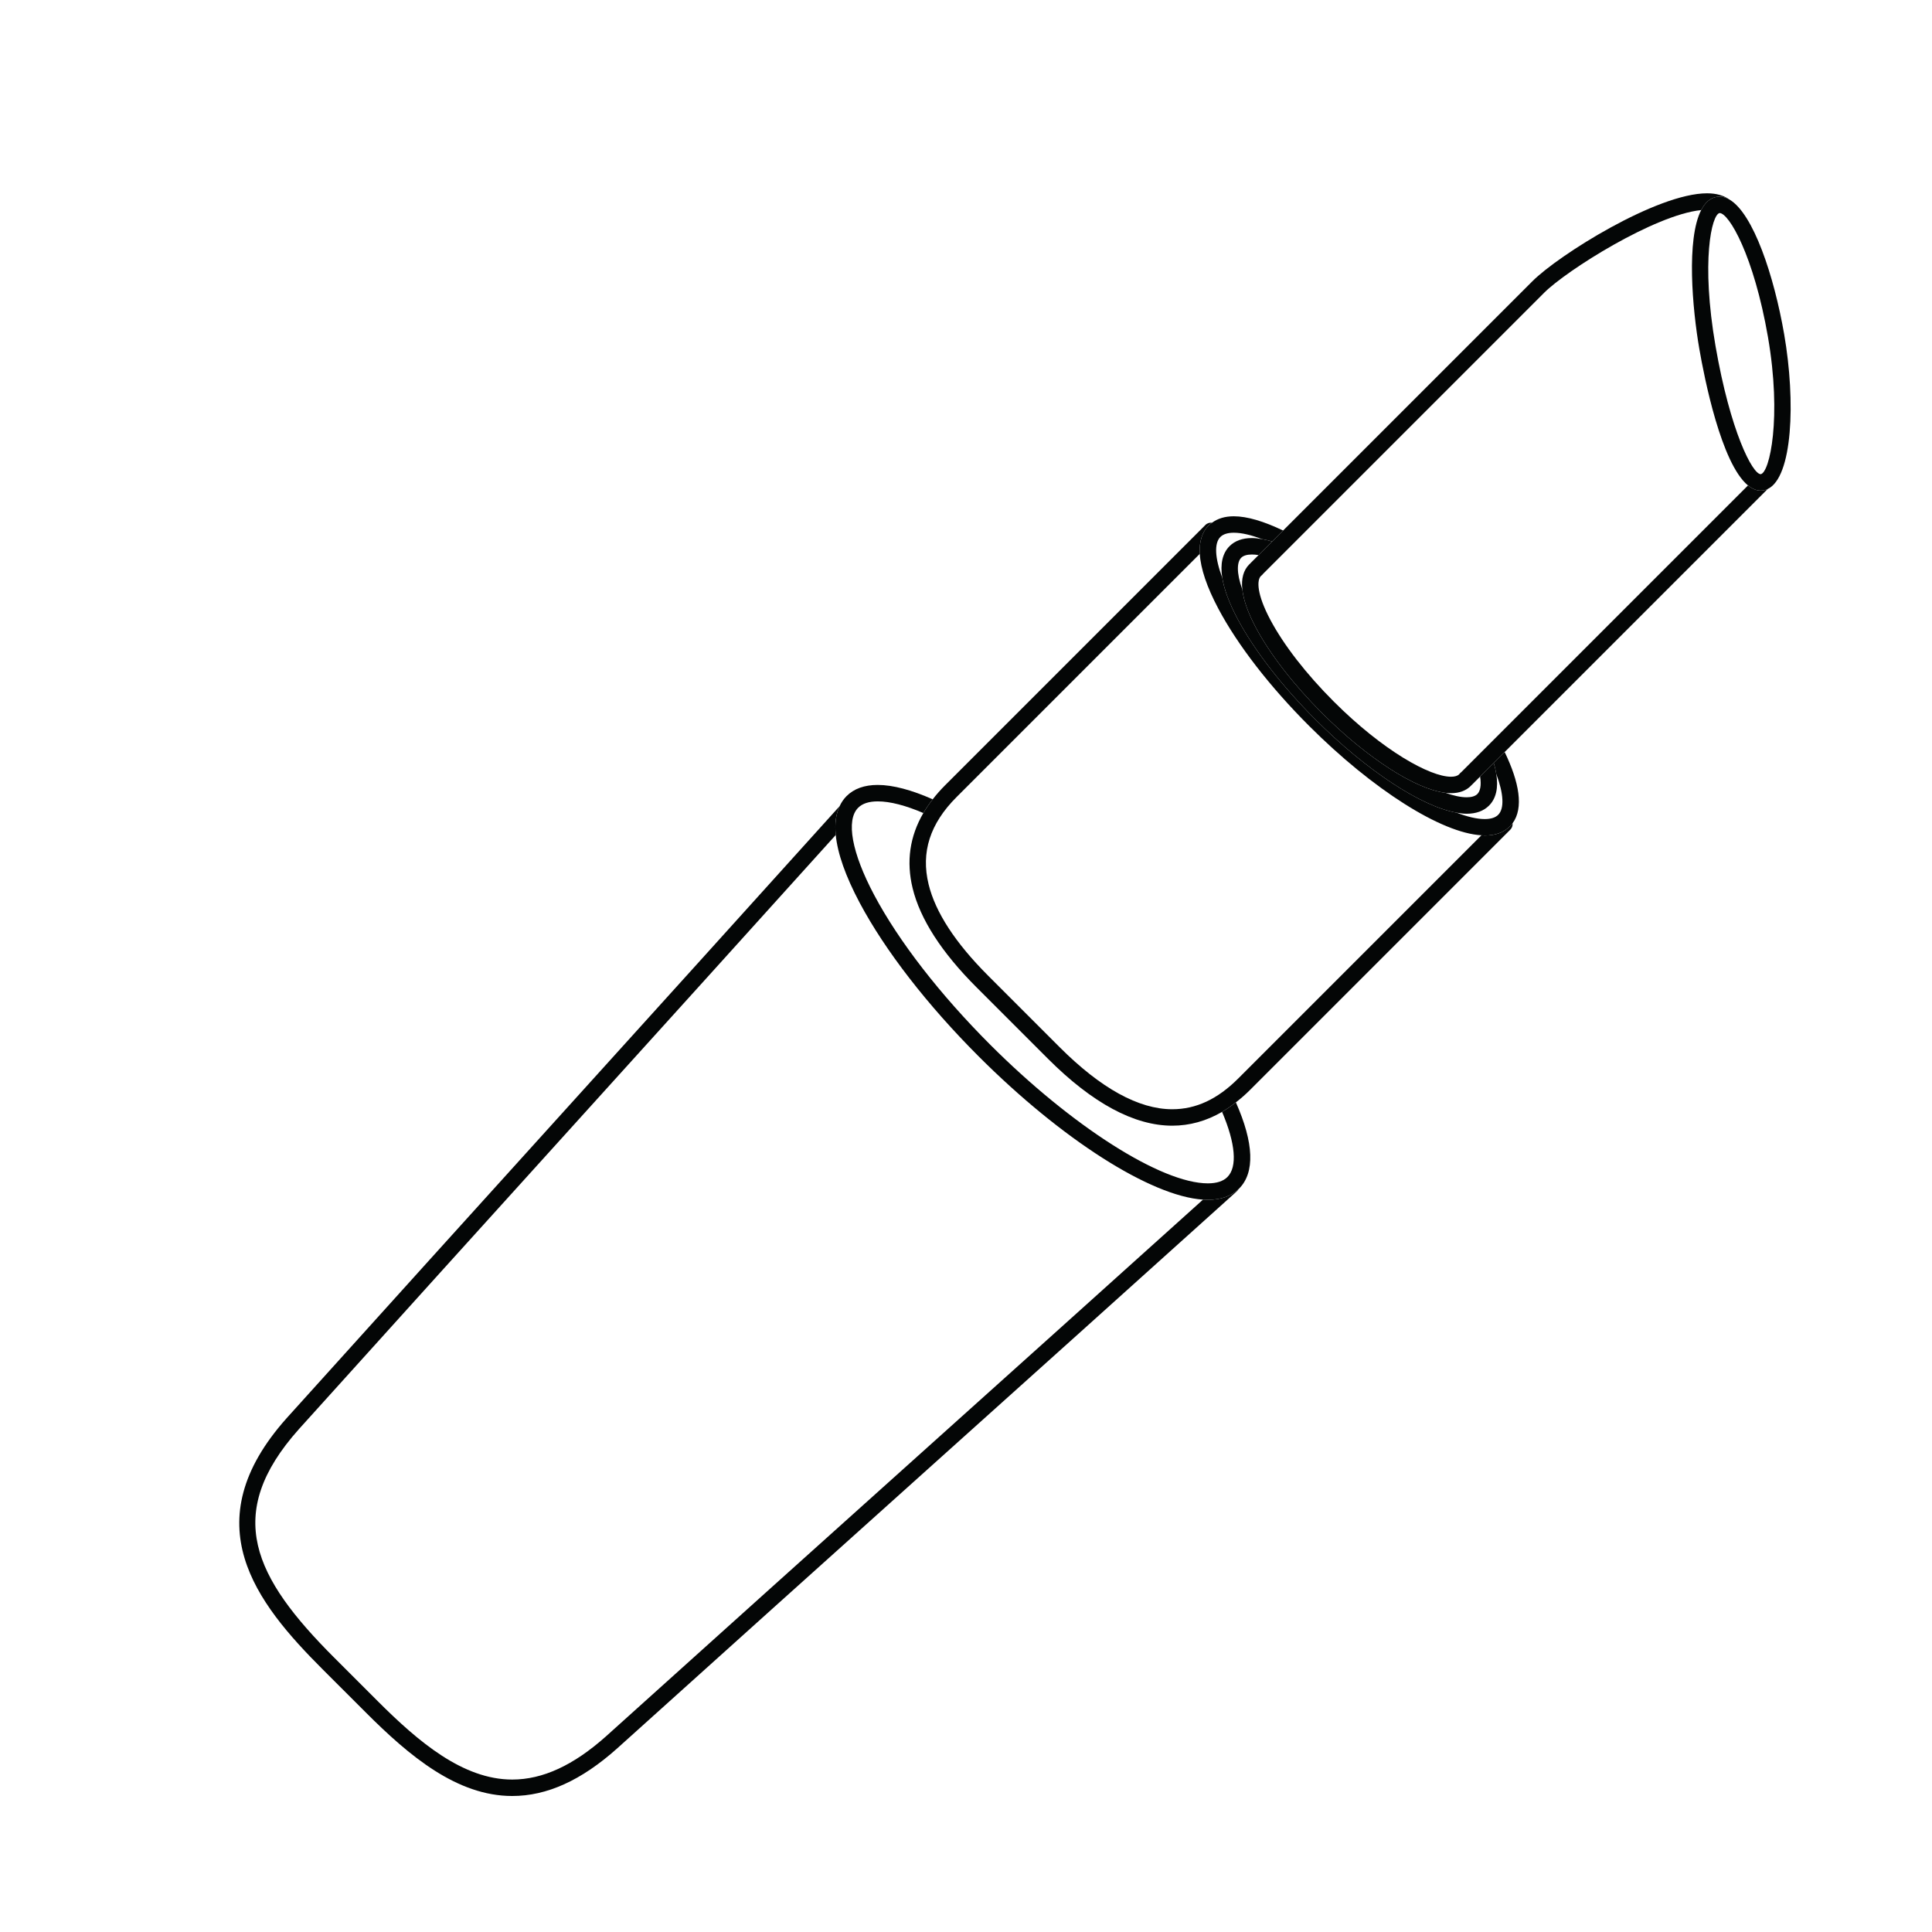 <?xml version="1.0" encoding="UTF-8"?>
<svg xmlns="http://www.w3.org/2000/svg" xmlns:xlink="http://www.w3.org/1999/xlink" width="810pt" height="810pt" viewBox="0 0 810 810" version="1.2">
<g id="surface1">
<path style=" stroke:none;fill-rule:nonzero;fill:rgb(1.569%,2.35%,2.35%);fill-opacity:1;" d="M 506.41 503.023 C 505.746 503.023 505.062 502.996 504.363 502.949 C 463.738 539.551 423.383 575.785 384.266 610.906 C 341.926 648.93 298.145 688.242 254.117 727.922 C 240.426 740.141 227.551 746.086 214.75 746.086 C 194.082 746.086 175.406 730.258 158.316 713.164 L 140.09 694.949 C 106.531 661.379 93.359 634.949 125.332 599.156 C 165.004 555.129 204.531 511.434 242.758 469.176 C 277.836 430.41 314.016 390.406 350.395 350.066 C 349.926 345.301 350.465 341.254 352.02 337.977 C 313.379 380.844 274.891 423.379 237.652 464.551 C 199.414 506.812 159.887 550.516 120.195 594.551 C 80.91 638.543 107.348 671.957 135.215 699.824 L 153.441 718.039 C 171.582 736.184 191.566 752.98 214.75 752.98 C 229.32 752.98 243.703 746.461 258.723 733.051 C 302.75 693.367 346.531 654.055 388.871 616.035 C 431.059 578.164 474.664 539.004 518.527 499.477 C 518.824 499.207 519.051 498.902 519.238 498.559 C 516.141 501.516 511.832 503.023 506.41 503.023 "/>
<path style=" stroke:none;fill-rule:nonzero;fill:rgb(1.569%,2.35%,2.35%);fill-opacity:1;" d="M 512.359 466.16 C 517.961 479.293 518.859 489.207 514.605 493.461 C 512.844 495.23 510.082 496.129 506.41 496.129 C 486.91 496.129 449.41 472.246 415.211 438.051 C 394.113 416.953 376.824 394.652 366.516 375.25 C 357.102 357.539 354.586 343.855 359.793 338.648 C 361.562 336.879 364.328 335.98 368 335.98 C 373.215 335.98 379.734 337.707 387.121 340.867 C 388.262 338.918 389.57 336.996 391.043 335.113 C 382.211 331.207 374.355 329.086 368 329.086 C 362.422 329.086 358.023 330.66 354.918 333.773 C 353.707 334.984 352.754 336.402 352.02 337.977 C 350.465 341.254 349.926 345.301 350.395 350.066 C 351.137 357.762 354.477 367.305 360.422 378.492 C 371.051 398.477 388.773 421.359 410.336 442.918 C 445.172 477.758 482.508 501.516 504.363 502.949 C 505.062 502.996 505.746 503.023 506.41 503.023 C 511.832 503.023 516.141 501.516 519.238 498.559 L 519.48 498.336 C 526.203 491.621 525.703 479.195 518.152 462.172 C 516.25 463.645 514.328 465.012 512.359 466.16 "/>
<path style=" stroke:none;fill-rule:nonzero;fill:rgb(1.569%,2.35%,2.35%);fill-opacity:1;" d="M 622.48 350.293 C 622.043 350.293 621.559 350.223 621.098 350.195 L 519.102 452.191 C 510.449 460.844 501.406 465.055 491.469 465.055 C 477.41 465.055 461.52 456.293 444.238 439.02 L 414.242 409.016 C 400.551 395.324 392.168 382.461 389.32 370.762 C 386.043 357.305 389.887 345.328 401.062 334.152 L 503.016 232.199 C 502.719 227.102 503.957 223.07 506.77 220.25 C 507.191 219.836 507.684 219.496 508.16 219.145 C 507.164 219.047 506.141 219.324 505.375 220.09 L 396.188 329.277 C 394.285 331.18 392.578 333.129 391.043 335.113 C 389.57 336.996 388.262 338.918 387.121 340.867 C 381.422 350.652 379.895 361.199 382.625 372.395 C 385.773 385.332 394.77 399.293 409.367 413.891 L 439.371 443.895 C 457.984 462.504 475.516 471.949 491.469 471.949 C 498.75 471.949 505.746 470.004 512.359 466.16 C 514.328 465.012 516.25 463.645 518.152 462.172 C 520.125 460.629 522.074 458.969 523.977 457.066 L 633.164 347.879 C 633.812 347.23 634.18 346.352 634.18 345.445 L 634.152 345.156 C 633.801 345.625 633.426 346.062 633.004 346.484 C 630.48 349.008 626.934 350.293 622.48 350.293 "/>
<path style=" stroke:none;fill-rule:nonzero;fill:rgb(1.569%,2.35%,2.35%);fill-opacity:1;" d="M 626.262 319.867 C 626.746 321.512 627.098 323.055 627.328 324.527 C 630.41 332.73 630.777 338.953 628.129 341.609 C 626.945 342.797 625.039 343.398 622.48 343.398 C 619.188 343.398 615.176 342.438 610.684 340.723 C 595.945 338.145 572.996 323.145 551.547 301.707 C 537.445 287.594 525.836 272.598 518.871 259.492 C 515.352 252.875 513.215 247.086 512.441 242.219 C 509.363 234.012 508.992 227.781 511.641 225.125 C 512.828 223.949 514.73 223.348 517.289 223.348 C 520.586 223.348 524.59 224.309 529.078 226.016 C 530.441 226.258 531.859 226.578 533.352 227.027 L 537.949 222.434 C 529.977 218.598 522.883 216.453 517.289 216.453 C 513.574 216.453 510.547 217.387 508.16 219.145 C 507.684 219.496 507.191 219.836 506.77 220.25 C 503.957 223.07 502.719 227.102 503.016 232.199 C 503.375 238.367 505.969 246.098 510.809 255.211 C 518.914 270.473 532.434 287.934 548.883 304.371 C 575.617 331.105 604.312 349.25 621.098 350.195 C 621.559 350.223 622.043 350.293 622.48 350.293 C 626.934 350.293 630.48 349.008 633.004 346.484 C 633.426 346.062 633.801 345.625 634.152 345.156 C 638.895 338.766 636.953 327.93 630.84 315.289 L 626.262 319.867 "/>
<path style=" stroke:none;fill-rule:nonzero;fill:rgb(1.569%,2.35%,2.35%);fill-opacity:1;" d="M 524.859 225.582 C 520.898 225.582 517.758 226.723 515.492 228.977 C 512.523 231.957 511.516 236.438 512.441 242.219 C 513.215 247.086 515.352 252.875 518.871 259.492 C 525.836 272.598 537.445 287.594 551.547 301.707 C 572.996 323.145 595.945 338.145 610.684 340.723 C 612.176 340.984 613.602 341.164 614.914 341.164 C 618.863 341.164 622.016 340.012 624.27 337.762 C 627.25 334.777 628.254 330.301 627.328 324.527 C 627.098 323.055 626.746 321.512 626.262 319.867 L 620.543 325.586 C 621.145 329.328 620.559 331.719 619.402 332.887 C 618.477 333.801 616.969 334.266 614.914 334.266 C 612.391 334.266 609.367 333.594 605.98 332.391 C 593.438 330.875 573.141 317.828 554.285 298.969 C 542.293 286.98 532.434 274.242 526.508 263.094 C 523.234 256.934 521.355 251.602 520.855 247.176 C 518.23 239.859 518.672 235.559 520.367 233.852 C 521.285 232.945 522.801 232.477 524.859 232.477 C 525.73 232.477 526.672 232.566 527.66 232.719 L 533.352 227.027 C 531.859 226.578 530.441 226.258 529.078 226.016 C 527.598 225.762 526.16 225.582 524.859 225.582 "/>
<path style=" stroke:none;fill-rule:nonzero;fill:rgb(1.569%,2.35%,2.35%);fill-opacity:1;" d="M 739.383 205.59 C 738.984 205.66 738.582 205.695 738.188 205.695 C 736.32 205.695 734.543 204.906 732.855 203.523 L 612.668 323.711 C 612.391 323.906 612.141 324.141 611.934 324.41 L 611.746 324.633 C 611.07 325.309 609.922 325.648 608.324 325.648 C 599.57 325.648 579.875 314.812 559.16 294.094 C 547.645 282.582 538.207 270.418 532.598 259.859 C 526.879 249.094 526.887 243.25 528.629 241.508 L 528.879 241.293 C 529.148 241.086 529.383 240.836 529.57 240.559 L 647.367 122.762 C 656.777 113.359 693.746 90.027 713.23 88.078 C 714.801 85.035 716.91 83.016 719.719 82.531 C 720.125 82.461 720.535 82.426 720.949 82.426 C 722.359 82.426 723.742 82.871 725.105 83.672 C 722.719 81.957 719.594 81.043 715.699 81.043 C 694.691 81.043 653.48 106.898 642.492 117.887 L 524.273 236.105 L 524.066 236.34 L 523.746 236.633 C 521.301 239.078 520.344 242.641 520.855 247.176 C 521.355 251.602 523.234 256.934 526.508 263.094 C 532.434 274.242 542.293 286.98 554.285 298.969 C 573.141 317.828 593.438 330.875 605.98 332.391 C 606.797 332.488 607.578 332.543 608.324 332.543 C 611.816 332.543 614.609 331.52 616.629 329.5 L 616.914 329.195 L 617.148 328.98 L 741.105 205.023 C 740.559 205.285 739.98 205.492 739.383 205.59 "/>
<path style=" stroke:none;fill-rule:nonzero;fill:rgb(1.569%,2.35%,2.35%);fill-opacity:1;" d="M 738.203 198.801 L 738.188 198.801 C 734.73 198.801 725.438 180.855 719.242 145.09 C 713.086 109.555 717.609 89.895 720.949 89.32 C 724.883 89.32 735.305 107.168 741.223 141.281 C 747.082 175.137 741.941 198.148 738.203 198.801 Z M 719.719 82.531 C 716.91 83.016 714.801 85.035 713.23 88.078 C 706.945 100.316 709.539 129.477 712.449 146.273 C 714.547 158.395 721.621 194.34 732.855 203.523 C 734.543 204.906 736.32 205.695 738.188 205.695 C 738.582 205.695 738.984 205.66 739.383 205.59 C 739.98 205.492 740.559 205.285 741.105 205.023 C 751.52 200.121 752.93 168.477 748.016 140.105 C 743.77 115.66 735.117 89.578 725.105 83.672 C 723.742 82.871 722.359 82.426 720.949 82.426 C 720.535 82.426 720.125 82.461 719.719 82.531 "/>
</g>
</svg>

